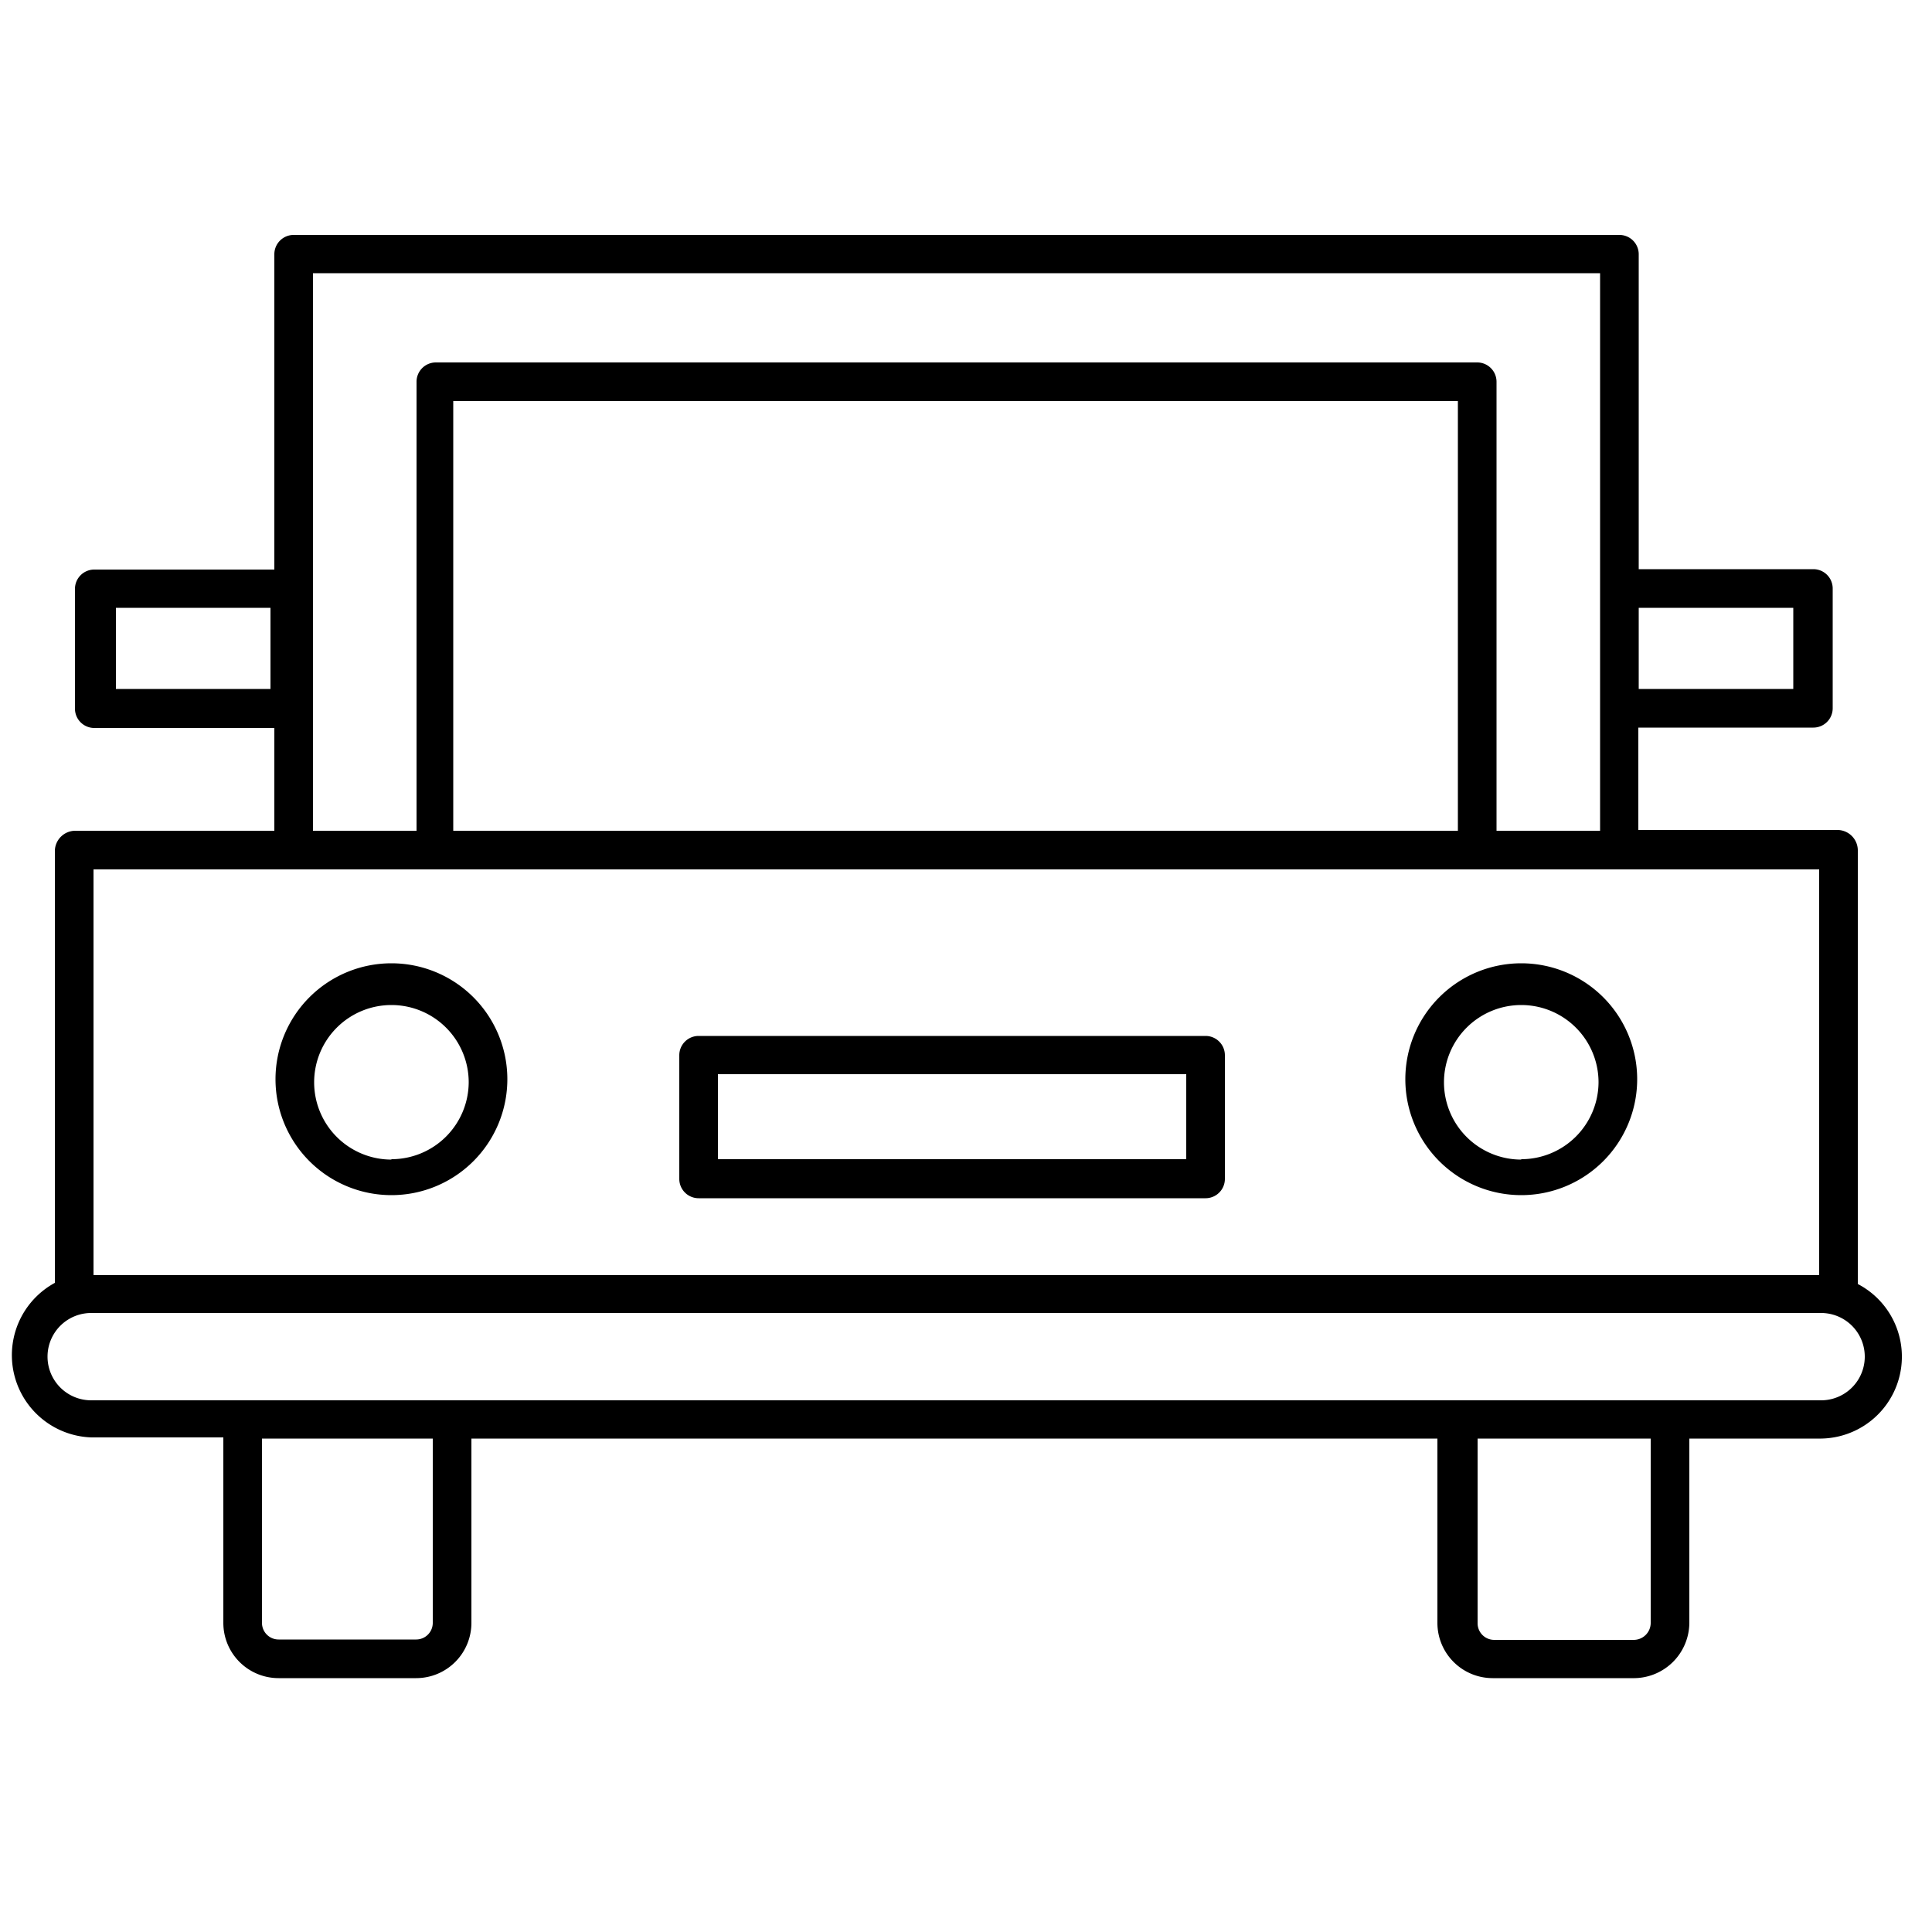<svg id="ICONS" xmlns="http://www.w3.org/2000/svg" viewBox="0 0 50 50"><path d="M48.08,33.21V22a.53.53,0,0,0-.51-.52H42.4V18.83h4.53a.5.5,0,0,0,.5-.5v-3.1a.5.5,0,0,0-.5-.5H42.41V6.58a.5.5,0,0,0-.5-.5H7.6a.5.5,0,0,0-.5.5v8.16H2.44a.5.5,0,0,0-.5.5v3.1a.5.5,0,0,0,.5.5H7.1V21.5H1.94a.53.53,0,0,0-.52.51V33.2a2.13,2.13,0,0,0,.94,4H5.78V42a1.43,1.43,0,0,0,1.43,1.43h3.56A1.43,1.43,0,0,0,12.2,42V37.23h25V42a1.43,1.43,0,0,0,1.43,1.43h3.62A1.44,1.44,0,0,0,43.72,42V37.23h3.41a2.12,2.12,0,0,0,.95-4ZM42.41,15.73h4v2.1h-4ZM7,17.83h-4v-2.1H7ZM8.1,7.07H41.41V21.5H38.73V9.88a.5.5,0,0,0-.5-.5H11.28a.5.5,0,0,0-.5.5V21.5H8.1Zm29.63,3.31V21.5h-26V10.38ZM2.42,22.5H47.08V33H2.42ZM11.2,42a.43.43,0,0,1-.43.43H7.21A.43.43,0,0,1,6.78,42V37.23H11.2Zm31.52,0a.44.44,0,0,1-.43.44H38.67a.43.43,0,0,1-.43-.43V37.23h4.48Zm4.41-5.76H2.36a1.13,1.13,0,0,1,0-2.26H47.13a1.13,1.13,0,0,1,0,2.26Z"/><path d="M10.13,24.93a3,3,0,1,0,3,3A3,3,0,0,0,10.13,24.93Zm0,5.08a2,2,0,1,1,2-2A2,2,0,0,1,10.13,30Z"/><path d="M39.37,24.93a3,3,0,1,0,3,3A3,3,0,0,0,39.37,24.93Zm0,5.08a2,2,0,1,1,2-2A2,2,0,0,1,39.37,30Z"/><path d="M31.2,26.81H18.08a.5.5,0,0,0-.5.5v3.2a.5.5,0,0,0,.5.5H31.2a.5.5,0,0,0,.5-.5v-3.2A.5.5,0,0,0,31.2,26.81ZM30.7,30H18.58v-2.2H30.7Z"/></svg>